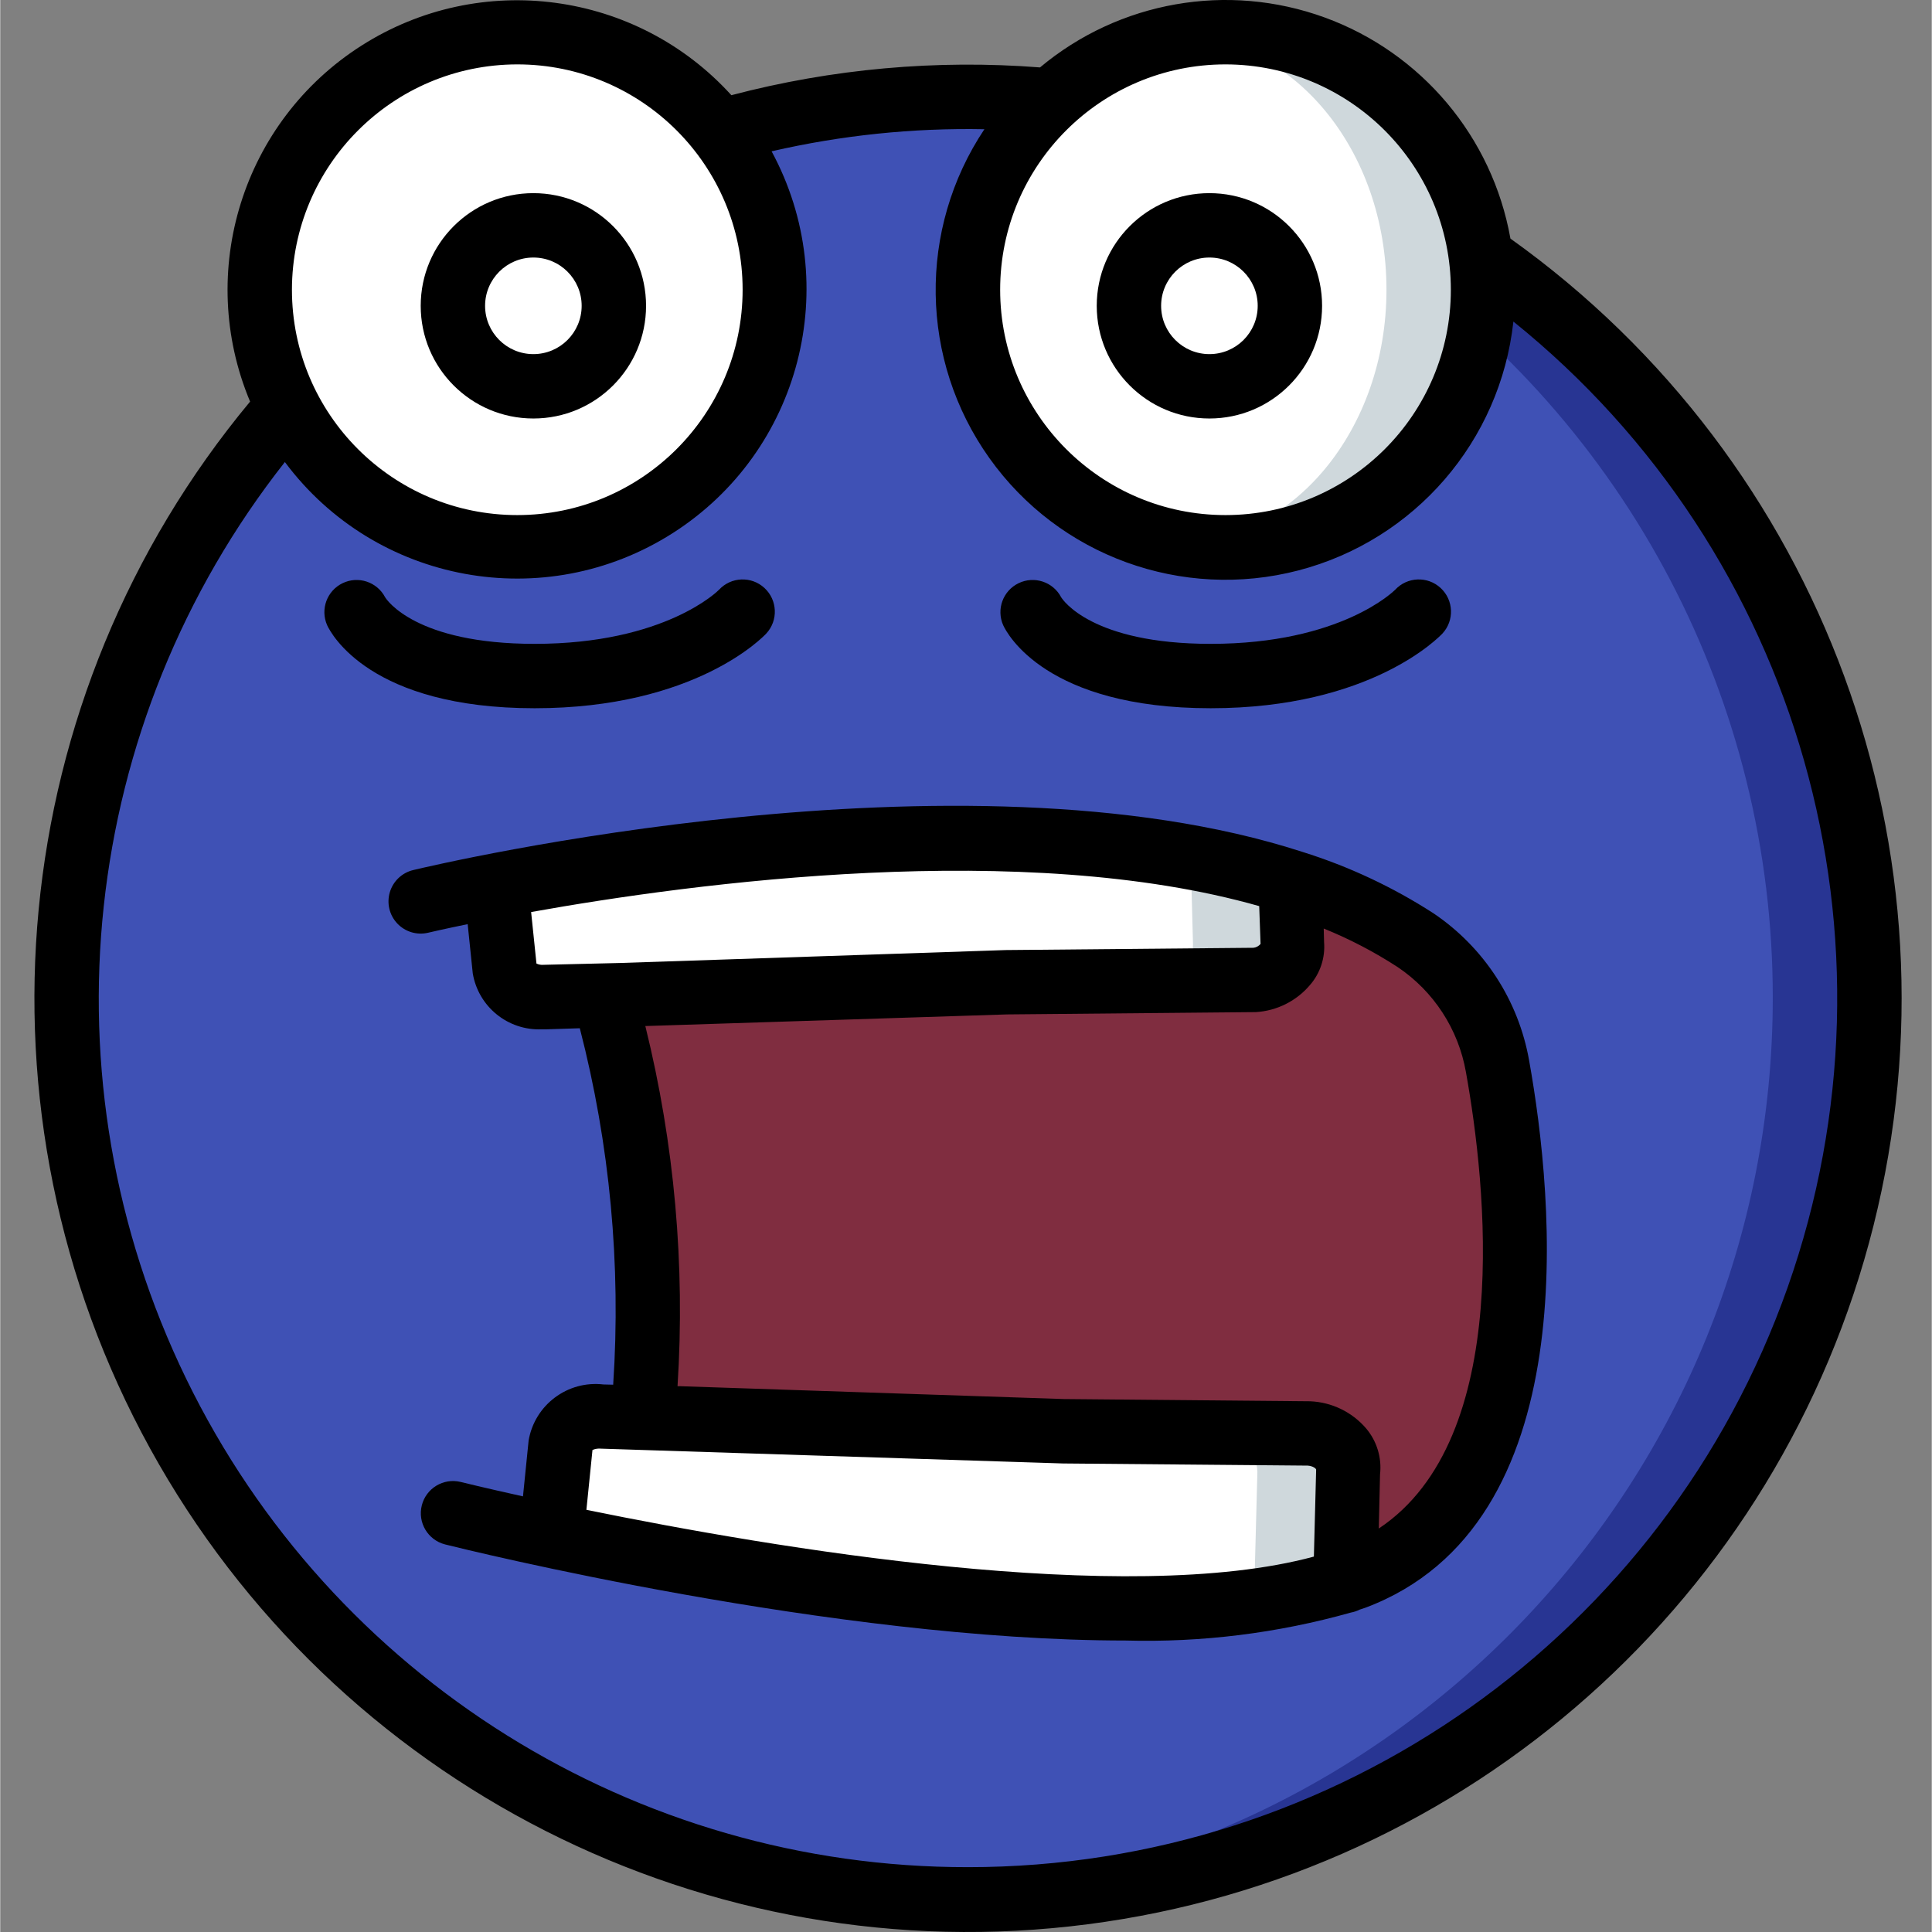 <svg height="512pt" viewBox="-9 0 512 512.123" width="512pt" xmlns="http://www.w3.org/2000/svg"><rect x="-9" y="0" width="512" height="512.123" fill="#808080" stroke="none"/><path d="m486.457 264.535c-.023 131.949-106.984 238.91-238.934 238.934-4.266 0-8.535-.086-12.801-.344-91.164-4.895-171.57-61.312-207.188-145.375-35.617-84.062-20.219-181.074 39.68-249.973l114.688-72.961c17.23-5.012 34.984-7.988 52.906-8.875 4.18-.254 8.449-.34 12.715-.34 7.395 0 14.734.34 22.016 1.023l113.922 41.473h.082c64.508 44.582 102.984 118.023 102.914 196.438zm0 0" fill="#283593"/><path d="m460.855 264.535c-.023 126.977-99.34 231.762-226.133 238.59-91.164-4.895-171.57-61.312-207.188-145.375-35.617-84.062-20.219-181.074 39.68-249.973l114.688-72.961c17.23-5.012 34.984-7.988 52.906-8.875 3.07.172 6.059.426 9.129.684l113.922 41.473h.086c64.508 44.582 102.98 118.023 102.91 196.438zm0 0" fill="#3f51b5"/><path d="m349.922 418.492c-44.883 16.812-134.059 4.184-189.867-6.57 4.438-37.207-10.324-145.578-19.539-180.055 57.855-9.641 167.508-20.906 225.707 17.664 11.496 7.715 19.332 19.805 21.672 33.453 6.555 36.266 14.32 115.883-37.973 135.508zm0 0" fill="#802d40"/><path d="m384.055 76.801c0 37.703-30.562 68.266-68.266 68.266-4.293-.004-8.578-.402-12.801-1.195-32.223-6.109-55.551-34.27-55.551-67.07s23.328-60.961 55.551-67.07c4.223-.793 8.508-1.191 12.801-1.195 37.703 0 68.266 30.562 68.266 68.266zm0 0" fill="#cfd8dc"/><path d="m358.457 76.801c0-37.043-24.832-67.07-55.469-67.07-30.633 0-55.465 30.027-55.465 67.07s24.832 67.07 55.465 67.07c30.637 0 55.469-30.027 55.469-67.07zm0 0" fill="#fff"/><path d="m196.324 76.801c0 37.703-30.566 68.266-68.27 68.266-37.699 0-68.266-30.562-68.266-68.266s30.566-68.266 68.266-68.266c37.703 0 68.27 30.562 68.27 68.266zm0 0" fill="#fff"/><path d="m330.551 250.367c-.027 2.656-1.117 5.188-3.027 7.031-1.906 1.844-4.473 2.844-7.125 2.785l-65.453.598-101.801 3.41-4.863.086-15.617.426c-1.469.094-2.945-.078-4.352-.512h-.172c-3.234-.828-5.695-3.457-6.312-6.738l-2.305-22.273c36.363-7.051 73.23-11.188 110.25-12.375h.172c33.781-1.648 67.609 2.156 100.18 11.266zm0 0" fill="#cfd8dc"/><path d="m307.172 250.367c-.031 2.656-1.121 5.188-3.027 7.031-1.91 1.844-4.477 2.844-7.129 2.785l-65.449.598-101.805 3.41h-1.621c-3.234-.828-5.695-3.457-6.312-6.738l-2.305-22.273c36.363-7.051 73.23-11.188 110.25-12.375h.172c25.996.18 51.844 3.969 76.801 11.266zm0 0" fill="#fff"/><path d="m345.398 390.23-.766 29.098c-22.133 6.207-45.156 8.629-68.098 7.168h-.512c-47.723-2.375-95.16-8.742-141.824-19.027l2.477-24.32c.652-3.402 3.27-6.09 6.656-6.828 1.363-.359 2.773-.504 4.18-.426l10.754.254 4.863.172 4.863.086 101.805 3.414 65.449.598c2.652-.062 5.219.941 7.129 2.785 1.906 1.844 2.996 4.375 3.023 7.027zm0 0" fill="#cfd8dc"/><path d="m324.238 390.23-.77 29.098c-15.219 4.633-31.023 7.047-46.934 7.168h-.512c-47.723-2.375-95.16-8.742-141.824-19.027l2.477-24.32c.652-3.402 3.27-6.09 6.656-6.828l3.496.086 101.805 3.414 65.449.598c2.652-.062 5.219.941 7.129 2.785 1.906 1.844 2.996 4.375 3.027 7.027zm0 0" fill="#fff"/><path d="m194.062 167.93c3.199-3.465 2.984-8.867-.48-12.066-3.461-3.203-8.863-2.988-12.062.477-.129.152-14.211 14.328-48.863 14.328-31.523 0-39.254-11.699-39.645-12.375-2.145-4.066-7.121-5.707-11.262-3.707-4.141 1.996-5.953 6.918-4.102 11.125 1.043 2.262 11.426 22.023 55.016 22.023 42.617 0 60.648-19.004 61.398-19.805zm0 0"/><path d="m311.855 187.734c42.625 0 60.656-19.004 61.441-19.805 3.199-3.465 2.984-8.867-.48-12.066-3.461-3.203-8.863-2.988-12.066.477-.16.152-14.242 14.328-48.895 14.328-31.523 0-39.254-11.699-39.645-12.375-2.141-4.066-7.121-5.707-11.262-3.707-4.141 1.996-5.953 6.918-4.098 11.125 1.031 2.262 11.414 22.023 55.004 22.023zm0 0"/><path d="m311.523 110.934c16.496 0 29.867-13.371 29.867-29.867 0-16.492-13.371-29.867-29.867-29.867-16.496 0-29.867 13.375-29.867 29.867 0 16.496 13.371 29.867 29.867 29.867zm0-42.668c7.07 0 12.801 5.734 12.801 12.801 0 7.07-5.73 12.801-12.801 12.801-7.07 0-12.801-5.73-12.801-12.801 0-7.066 5.73-12.801 12.801-12.801zm0 0"/><path d="m132.324 110.934c16.492 0 29.867-13.371 29.867-29.867 0-16.492-13.375-29.867-29.867-29.867-16.496 0-29.867 13.375-29.867 29.867 0 16.496 13.371 29.867 29.867 29.867zm0-42.668c7.066 0 12.797 5.734 12.797 12.801 0 7.07-5.73 12.801-12.797 12.801-7.07 0-12.801-5.73-12.801-12.801 0-7.066 5.73-12.801 12.801-12.801zm0 0"/><path d="m391.316 63.242c-4.793-26.93-23.57-49.266-49.273-58.621-25.703-9.352-54.445-4.305-75.422 13.25-27.492-2.137-55.148.352-81.816 7.363-25.113-27.668-66.504-33.227-98.02-13.16-31.52 20.066-44 59.922-29.555 94.379-65.043 78.246-75.566 188.328-26.523 277.477 49.047 89.148 147.66 139.191 248.566 126.141 100.91-13.051 183.543-86.539 208.293-185.234 24.746-98.691-13.438-202.473-96.25-261.594zm-15.793 13.559c0 32.988-26.742 59.734-59.734 59.734-32.988 0-59.734-26.746-59.734-59.734s26.746-59.734 59.734-59.734c32.977.039 59.695 26.762 59.734 59.734zm-247.469-59.734c32.992 0 59.734 26.746 59.734 59.734s-26.742 59.734-59.734 59.734c-32.988 0-59.73-26.746-59.73-59.734.035-32.973 26.758-59.695 59.73-59.734zm119.469 477.867c-88.191.121-168.691-50.18-207.246-129.492-38.559-79.316-28.391-173.688 26.176-242.969 24.039 32.262 68.91 40.48 102.824 18.832 33.91-21.648 45.344-65.812 26.191-101.195 18.492-4.262 37.434-6.227 56.406-5.855-17.691 26.512-17.168 61.195 1.316 87.164 18.48 25.965 51.082 37.816 81.926 29.785 30.844-8.035 53.52-34.289 56.984-65.973 76.07 61.293 105.203 163.898 72.695 256.016-32.508 92.117-119.586 153.715-217.273 153.688zm0 0"/><path d="m370.914 242.09c-10.785-6.965-22.465-12.438-34.723-16.27l-.137-.043c-90.453-29.305-228.938 3.273-235.586 4.855-2.969.707-5.328 2.949-6.195 5.871-.871 2.926-.113 6.09 1.988 8.305 2.098 2.211 5.215 3.141 8.184 2.43.254-.062 4.062-.957 10.461-2.27l1.348 13.039c1.48 8.844 9.312 15.203 18.27 14.836h1.273l8.832-.281c7.973 30.82 10.961 62.719 8.848 94.484l-2.559-.062c-9.535-1.125-18.273 5.434-19.859 14.898l-1.492 14.766c-10.121-2.238-16.215-3.746-16.527-3.824-4.559-1.105-9.152 1.672-10.293 6.219s1.605 9.164 6.145 10.336c5.375 1.348 103.098 25.488 180.402 25.48 20.172.555 40.312-1.945 59.734-7.414.797-.141 1.574-.402 2.297-.77.5-.18 1.055-.332 1.551-.512 58.719-22.031 49.91-108.75 43.402-145.008-2.797-15.926-11.953-30.027-25.363-39.066zm-235.879 13.656c-.648.062-1.305-.051-1.895-.336l-1.414-13.652c43.621-7.824 130.559-19.328 192.996-1.57l.359 10.027c-.469.559-1.133.922-1.859 1.016l-65.707.605-101.656 3.414zm11.344 144.469 1.609-15.863c.711-.309 1.484-.43 2.254-.352l122.41 3.926 64.93.57c1.41.105 2.238.797 2.23 1.078l-.598 23.039c-49.758 13.465-143.035-2.219-192.836-12.398zm210.039 4.992.332-14.379c.504-4.41-.84-8.836-3.711-12.219-3.738-4.348-9.113-6.941-14.84-7.168l-65.238-.59-101.949-3.414h-.477c2.055-32.07-.82-64.266-8.535-95.461l95.867-3.082 65.977-.613c5.551-.336 10.723-2.922 14.32-7.16 2.734-3.137 4.086-7.246 3.754-11.391l-.094-3.602c6.855 2.773 13.43 6.203 19.629 10.238 9.547 6.426 16.066 16.461 18.062 27.793 5.336 29.637 12.785 97.188-23.098 121.012zm0 0"/></svg>